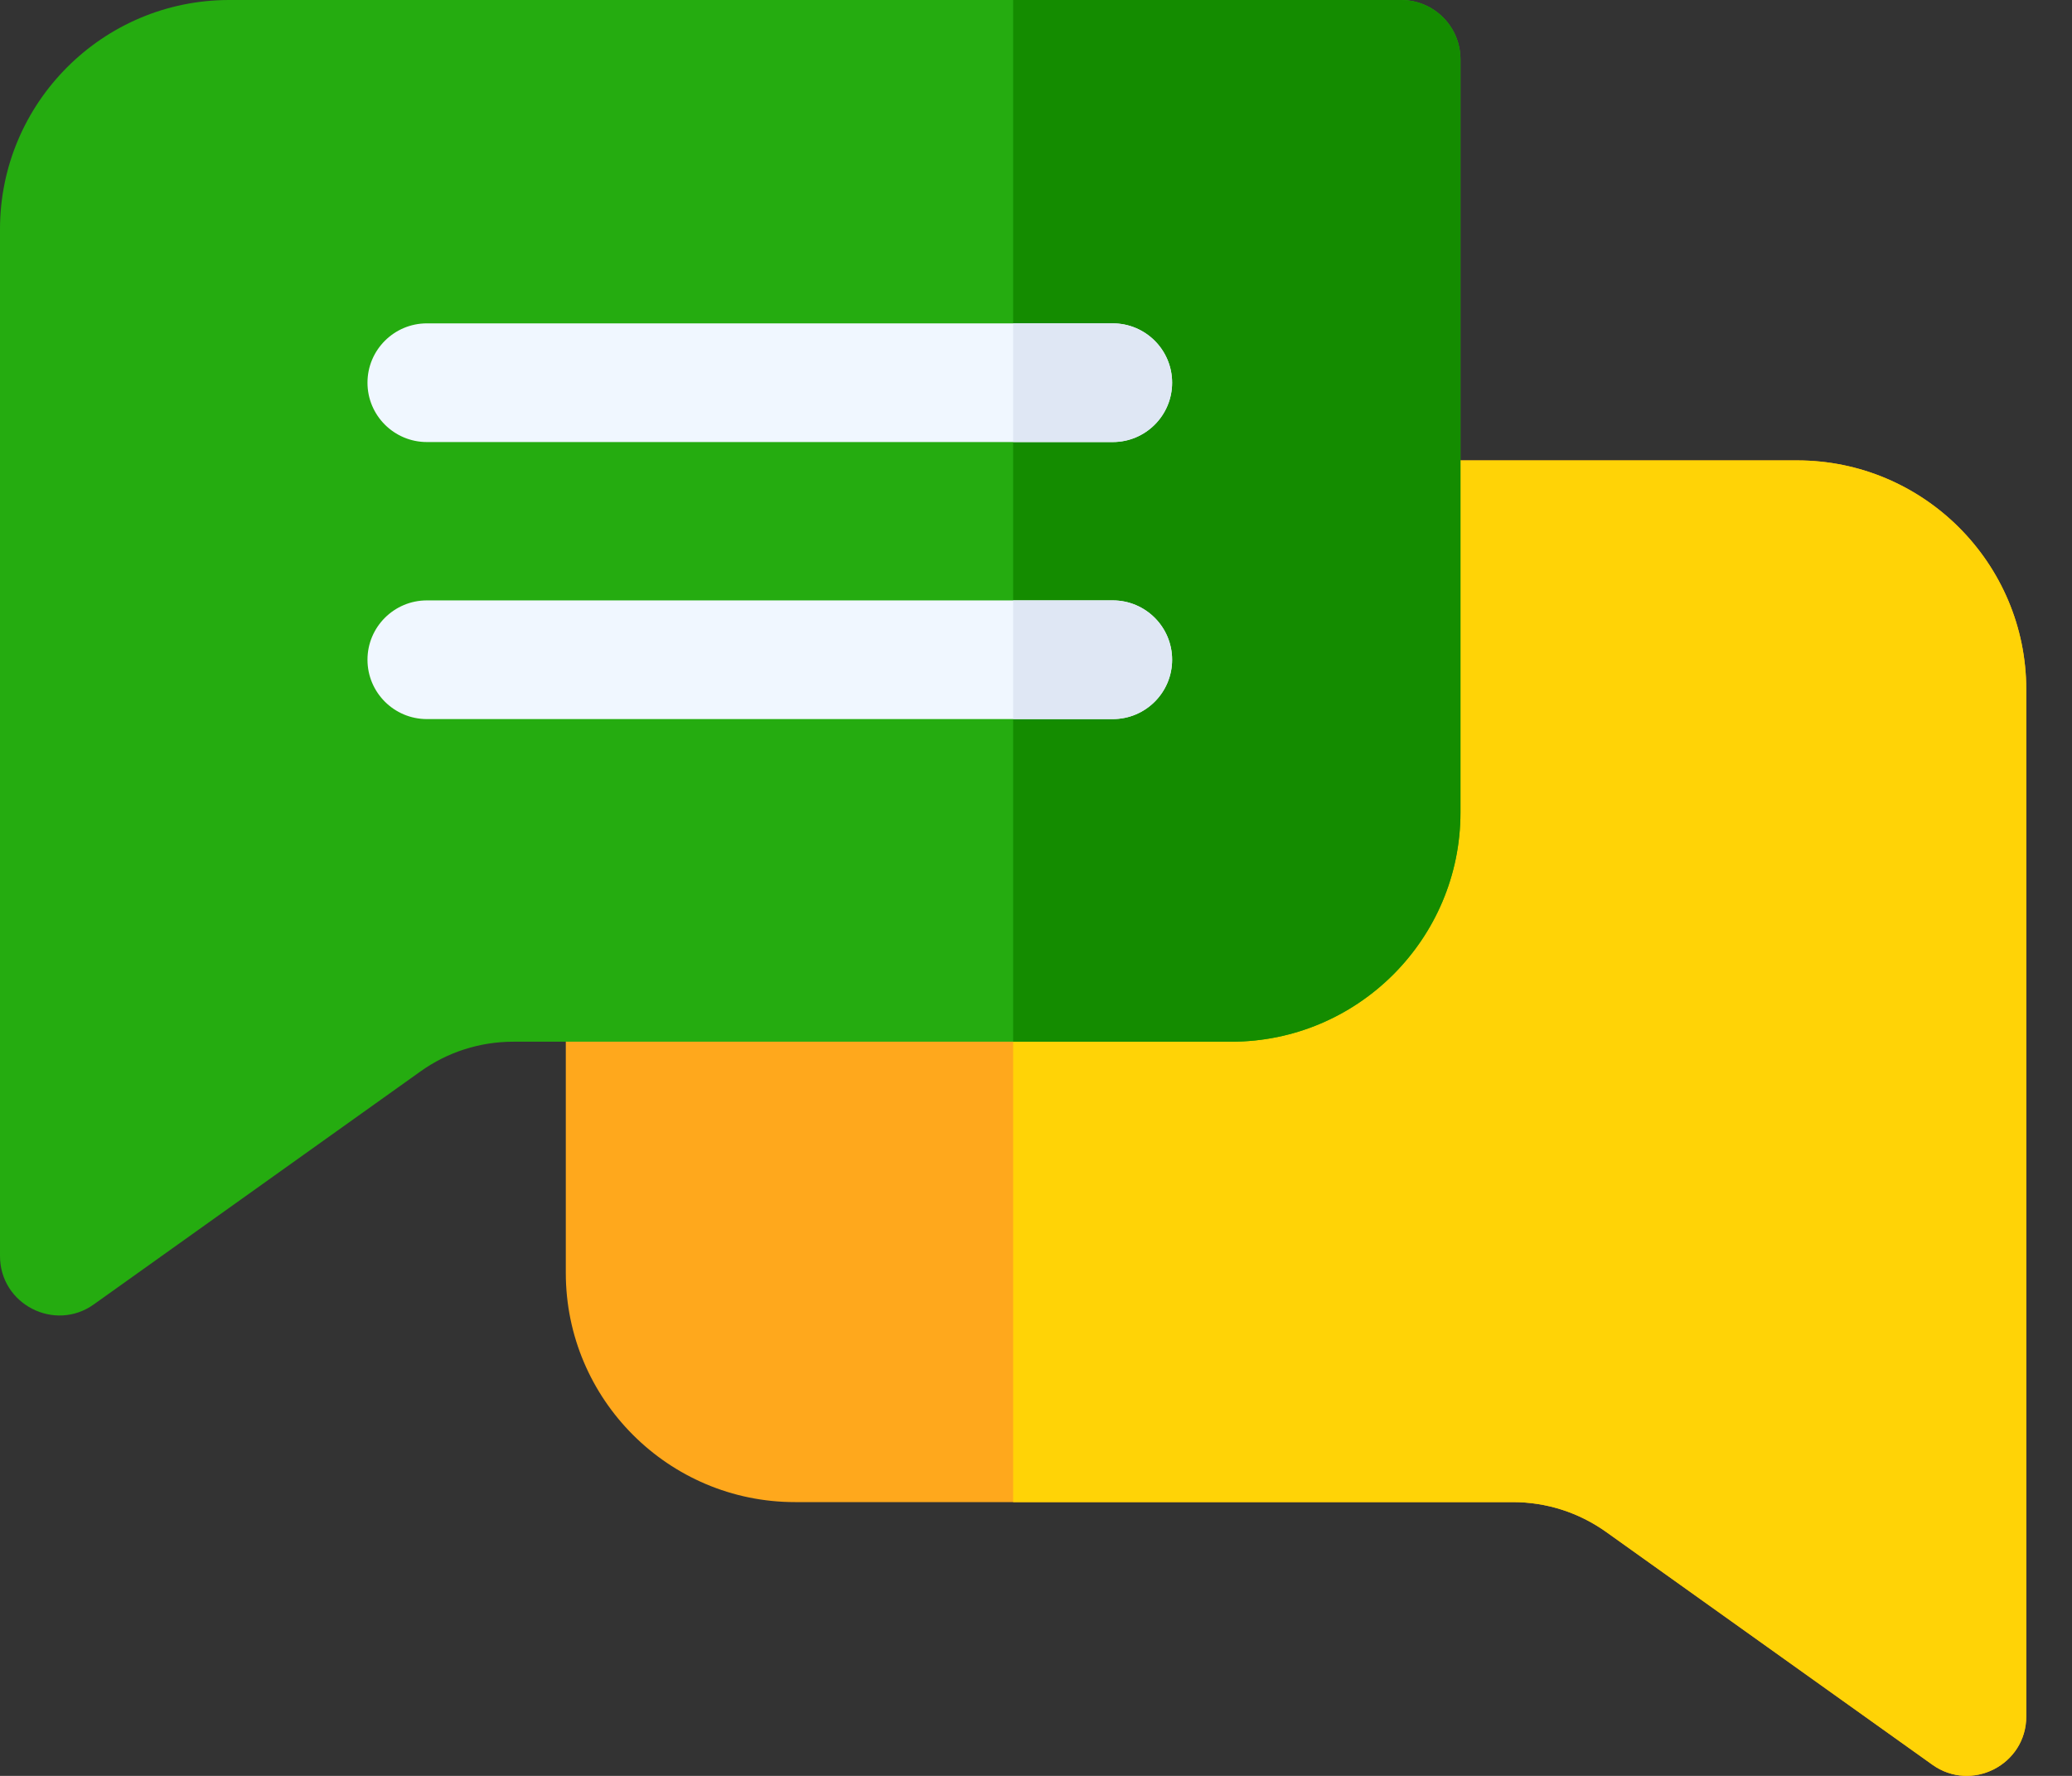 <svg width="28" height="24" viewBox="0 0 28 24" fill="none" xmlns="http://www.w3.org/2000/svg">
<rect x="0" y="0" width="28" height="24" fill="#333333" stroke="none"/>
<path d="M27.382 9.319V23.197C27.382 23.85 26.643 24.227 26.114 23.85L21.704 20.703C21.334 20.44 20.898 20.3 20.444 20.3H10.743C9.035 20.3 7.646 18.911 7.646 17.203V7.024C7.646 6.581 8.006 6.222 8.448 6.222H24.286C25.993 6.222 27.382 7.611 27.382 9.319Z" fill="#FFA81C"/>
<path d="M27.382 9.319V23.197C27.382 23.85 26.643 24.227 26.114 23.85L21.704 20.703C21.334 20.44 20.898 20.3 20.444 20.3H13.691V6.222H24.286C25.994 6.222 27.382 7.611 27.382 9.319Z" fill="#FFD306"/>
<path d="M19.736 0.802V10.981C19.736 12.689 18.347 14.078 16.64 14.078H6.939C6.485 14.078 6.049 14.217 5.679 14.482L1.268 17.628C0.739 18.006 0 17.627 0 16.975V3.097C0 1.389 1.389 0 3.097 0H18.934C19.377 0 19.736 0.359 19.736 0.802Z" fill="#25AC10"/>
<path d="M19.736 0.802V10.981C19.736 12.689 18.347 14.078 16.64 14.078H13.691V0H18.934C19.377 0 19.736 0.359 19.736 0.802Z" fill="#148C00"/>
<path d="M15.839 5.172C15.839 5.615 15.48 5.974 15.037 5.974H5.769C5.326 5.974 4.966 5.615 4.966 5.172C4.966 4.729 5.326 4.37 5.769 4.37H15.037C15.48 4.37 15.839 4.729 15.839 5.172Z" fill="#F0F7FF"/>
<path d="M15.839 8.916C15.839 9.359 15.48 9.718 15.037 9.718H5.769C5.326 9.718 4.966 9.359 4.966 8.916C4.966 8.473 5.326 8.114 5.769 8.114H15.037C15.48 8.114 15.839 8.473 15.839 8.916Z" fill="#F0F7FF"/>
<path d="M15.84 8.916C15.84 9.359 15.48 9.718 15.037 9.718H13.691V8.114H15.037C15.48 8.114 15.84 8.473 15.84 8.916Z" fill="#DFE7F4"/>
<path d="M15.037 5.974H13.691V4.37H15.037C15.48 4.37 15.84 4.729 15.84 5.172C15.84 5.615 15.48 5.974 15.037 5.974Z" fill="#DFE7F4"/>
</svg>
